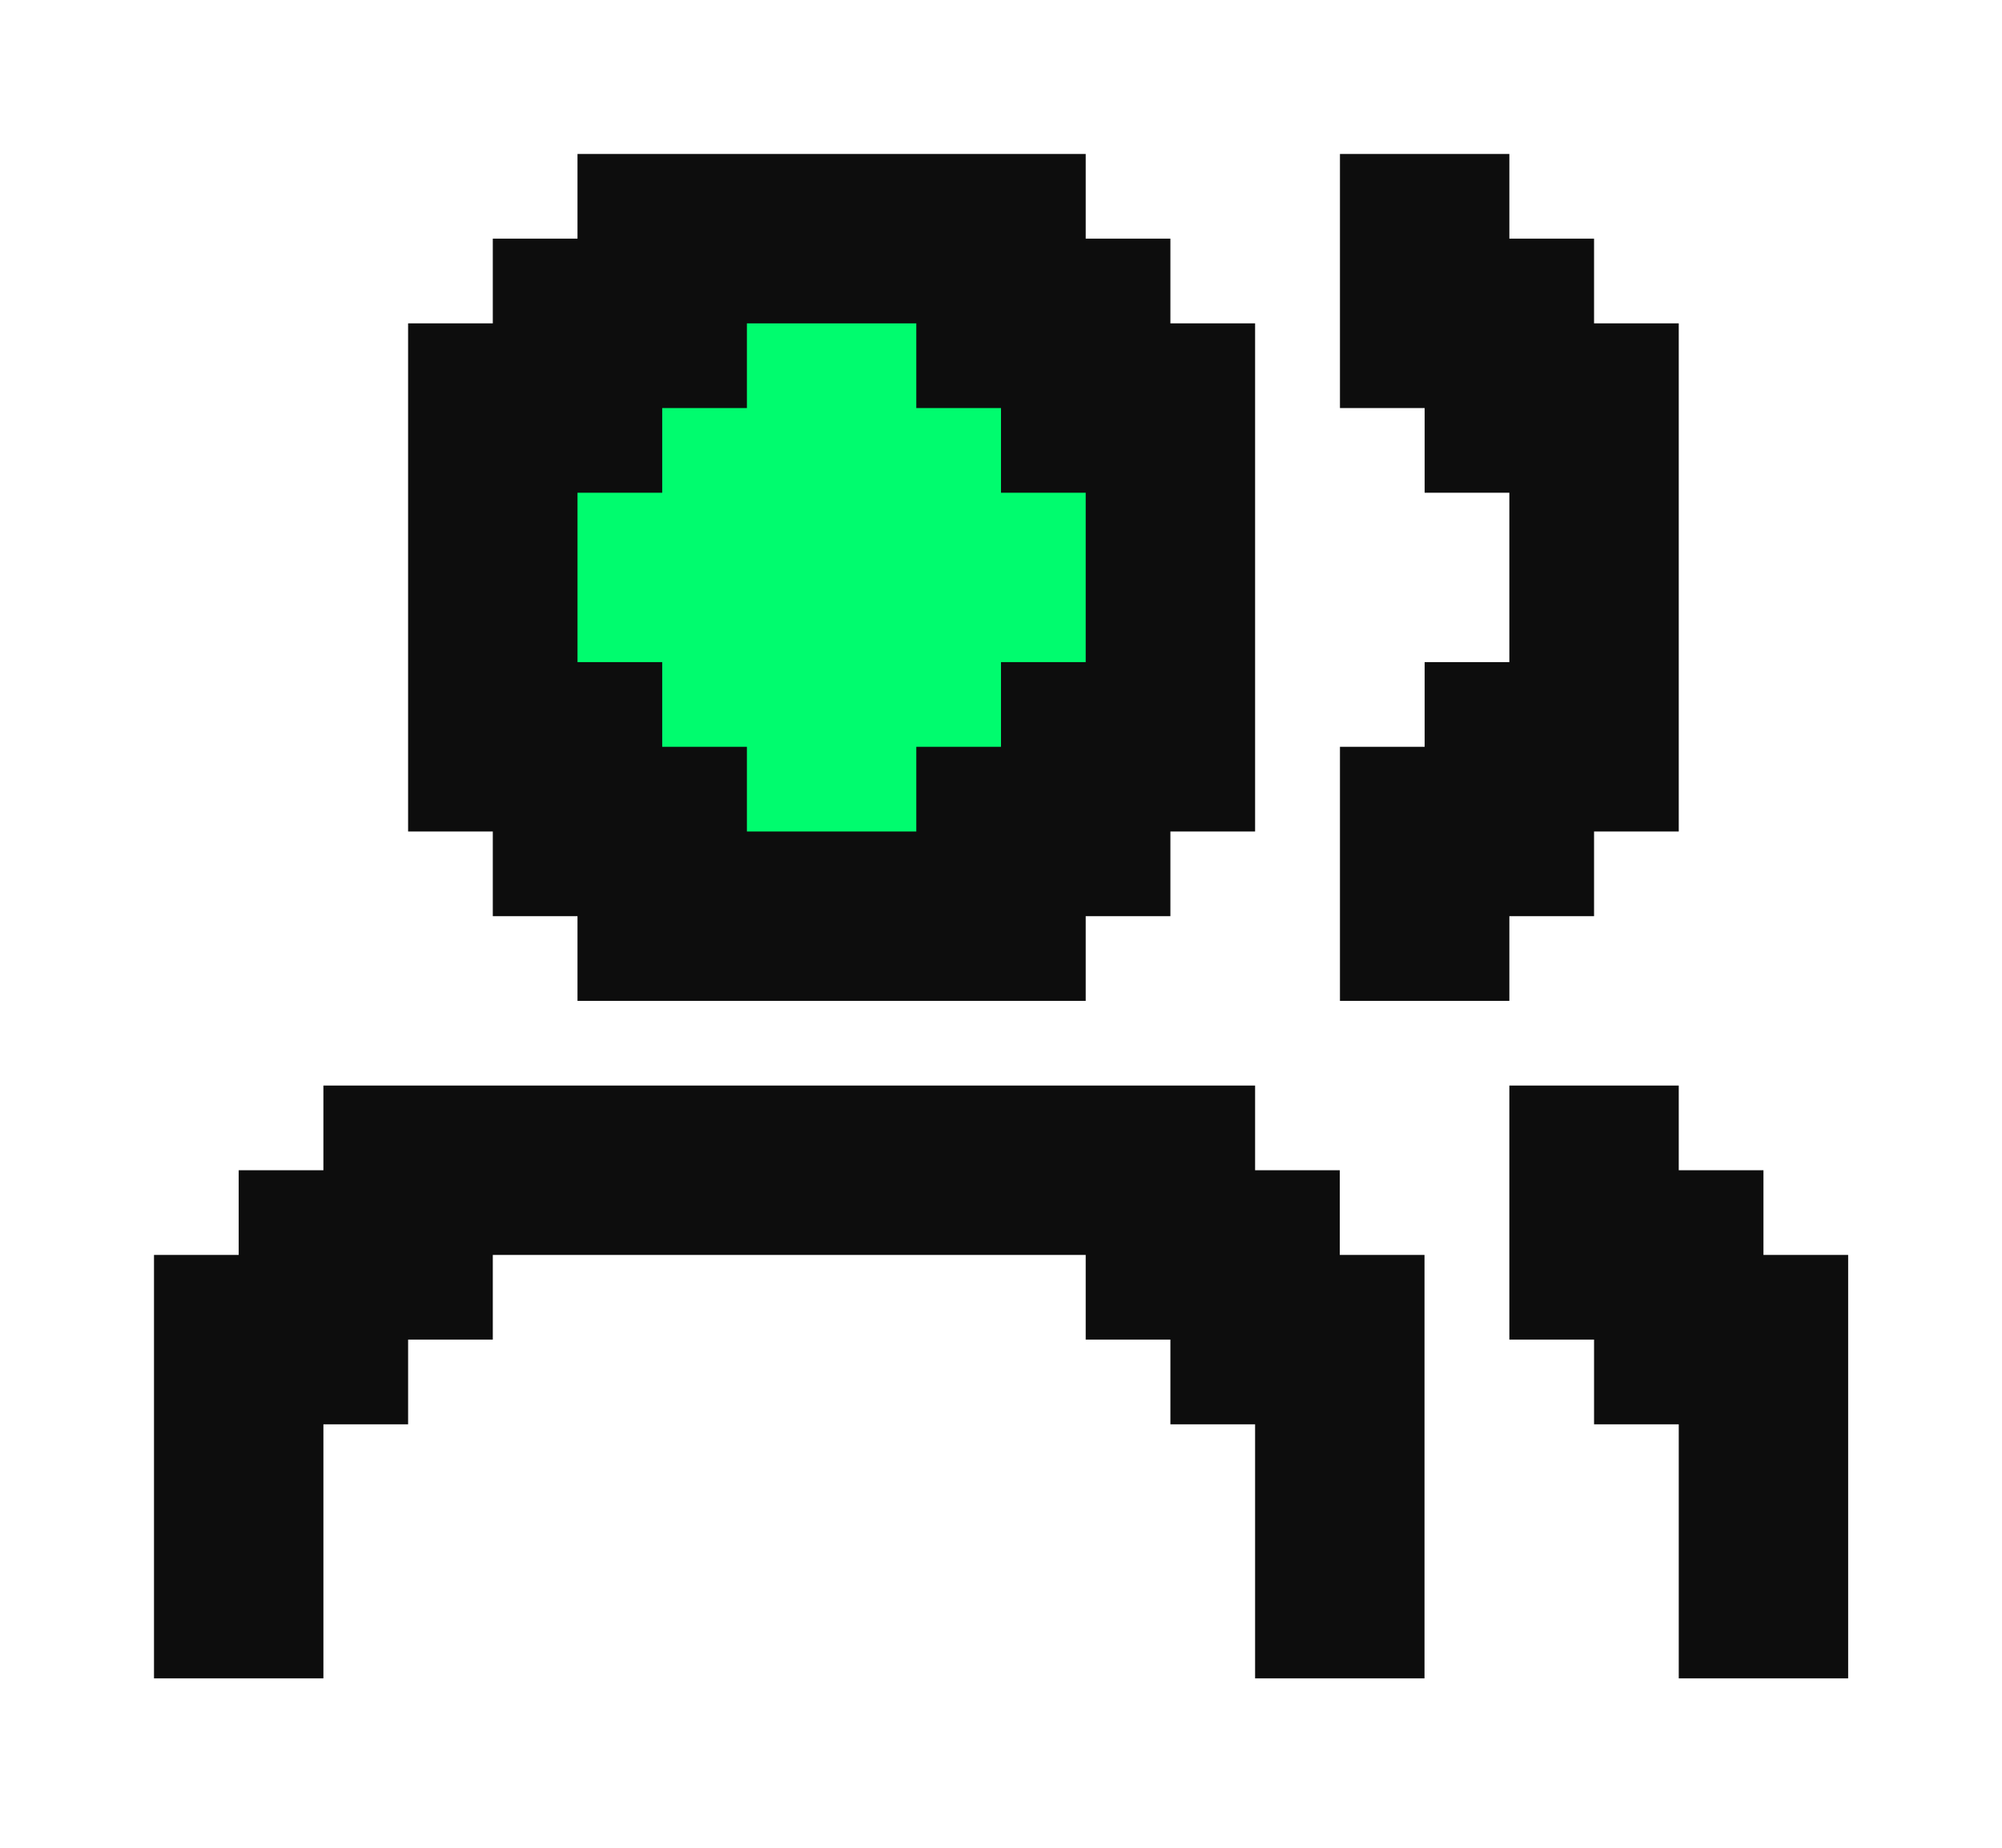 <svg width="13" height="12" viewBox="0 0 13 12" fill="none" xmlns="http://www.w3.org/2000/svg">
<g id="Frame">
<g id="Group 1707479749">
<rect id="Rectangle 176481" x="3.455" y="2.02" width="3.795" height="3.518" fill="#00FC6E"/>
<path id="Union" fill-rule="evenodd" clip-rule="evenodd" d="M3.75 5.95H3.2V5.4H2.65V2.1H3.2V1.55H3.75V1H7.05V1.55H7.6V2.1H8.15V5.4H7.6V5.95H7.05V6.5H3.75V5.95ZM4.3 3.2H3.75V4.3H4.3V4.85H4.85V5.4H5.95V4.85H6.5V4.3H7.05V3.2H6.5V2.65H5.95V2.1H4.85V2.65H4.3V3.2ZM8.15 7.6H8.7V8.15H9.25V10.9H8.15V9.25H7.6V8.7H7.05V8.15H3.2V8.7H2.65V9.25H2.1V10.9H1V8.15H1.55V7.6H2.1V7.05H8.15V7.6ZM9.801 5.95H10.351V5.4H10.901V2.1H10.351V1.55H9.801V1H9.251H8.701V2.65H9.251V3.2H9.801V3.75V4.3H9.251V4.85H8.701V6.5H9.801V5.95ZM11.451 7.6V8.15H12.001V10.9H10.901V9.25H10.351V8.7H9.801V7.05H10.901V7.6H11.451Z" fill="#0D0D0D"/>
</g>
</g>
</svg>

